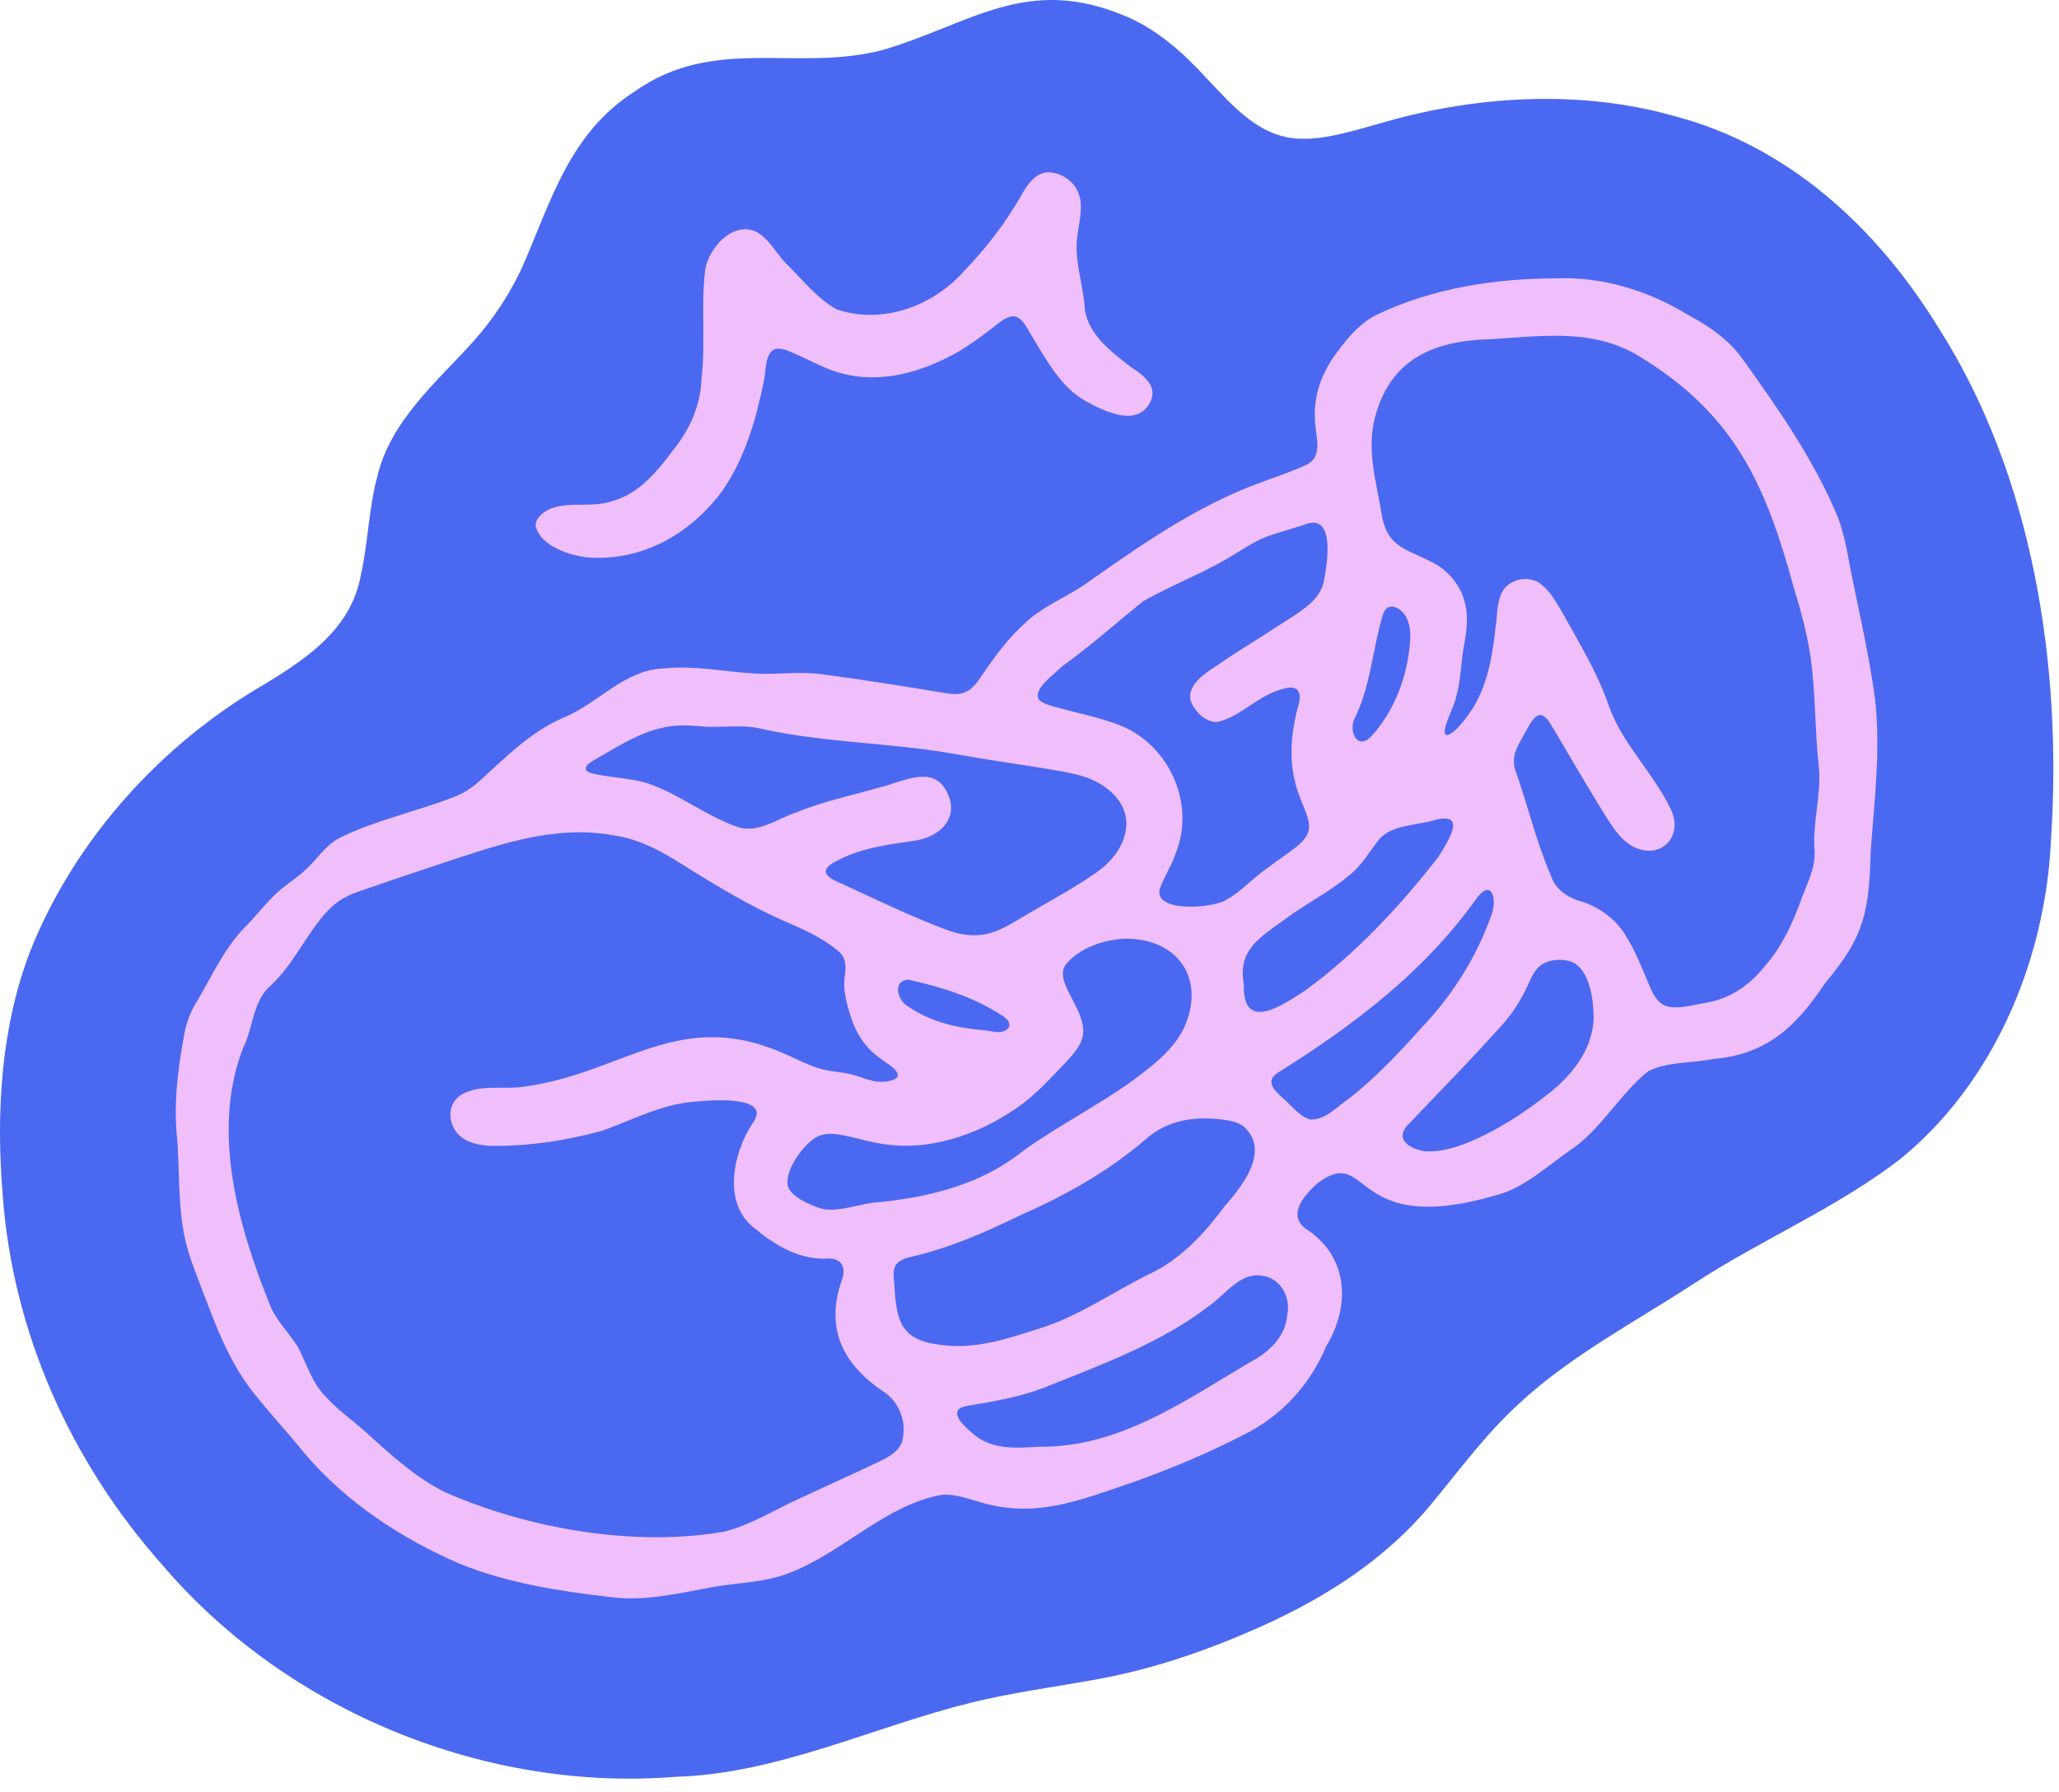 <svg width="139" height="121" viewBox="0 0 139 121" fill="none" xmlns="http://www.w3.org/2000/svg">
<path d="M138.466 56.61C138.109 64.724 134.688 72.989 128.352 78.2C124.039 81.543 118.903 83.685 114.349 86.663C110.341 89.277 105.981 91.554 102.496 94.813C100.279 96.841 98.512 99.276 96.596 101.577C93.622 105.18 89.638 107.766 85.385 109.695C81.797 111.327 78.043 112.649 74.114 113.366C71.239 113.893 68.348 114.265 65.509 114.966C58.955 116.586 52.528 119.746 45.689 119.956C32.854 121.005 19.52 115.603 11.081 105.798C4.789 98.757 0.837 89.954 0.175 80.588C-0.276 75.028 0.076 69.338 2.037 64.221C4.919 56.994 10.392 50.769 17.014 46.698C20.372 44.698 23.678 42.682 24.367 38.789C24.843 36.679 24.89 34.303 25.472 32.168C26.344 28.434 29.512 25.749 31.915 23.096C33.286 21.563 34.414 19.864 35.274 17.995C37.218 13.528 38.453 8.978 42.849 6.174C48.227 2.361 53.823 4.903 59.62 3.367C65.572 1.604 69.307 -1.734 75.999 1.097C78.11 1.973 79.924 3.604 81.428 5.255C83.321 7.255 85.119 9.37 87.927 9.366C89.543 9.41 91.463 8.808 93.633 8.194C99.795 6.455 106.694 6.063 112.923 7.806C120.677 9.81 126.708 15.334 130.91 22.201C137.266 32.192 139.21 44.999 138.47 56.531V56.606L138.466 56.61Z" fill="#4B69F0"/>
<path d="M126.562 47.09C126.122 43.744 125.287 40.485 124.685 37.162C124.534 36.39 124.336 35.618 124.059 34.885C122.459 31.06 120.059 27.602 117.624 24.221C116.661 22.874 115.307 21.975 113.858 21.207C111.236 19.587 108.06 18.672 105.114 18.791C100.94 18.799 96.714 19.437 92.897 21.27C91.634 21.912 90.703 23.143 89.923 24.26C89.151 25.452 88.683 26.787 88.77 28.339C88.766 29.353 89.384 30.747 88.24 31.36C86.672 32.089 84.89 32.576 83.306 33.305C79.686 34.901 76.296 37.301 73.041 39.594C71.734 40.421 70.257 41.035 69.132 42.128C67.952 43.201 67.006 44.532 66.055 45.938C65.857 46.211 65.616 46.484 65.331 46.647C64.919 46.896 64.372 46.888 63.881 46.805C61.133 46.346 58.353 45.902 55.541 45.53C54.056 45.316 52.567 45.542 51.07 45.482C48.98 45.367 46.916 44.912 44.806 45.126C42.117 45.225 40.335 47.549 37.962 48.484C35.769 49.454 34.066 51.193 32.323 52.777C31.82 53.22 31.266 53.569 30.644 53.81C28.074 54.812 25.282 55.379 22.811 56.626C21.904 57.153 21.334 58.107 20.546 58.8C20.142 59.164 19.687 59.473 19.259 59.81C18.249 60.558 17.532 61.576 16.657 62.475C15.136 63.976 14.285 65.964 13.2 67.766C12.808 68.435 12.543 69.171 12.42 69.936C11.992 72.256 11.699 74.629 11.972 77.004C12.111 79.028 12.032 81.072 12.38 83.067C12.551 84.085 12.879 85.075 13.248 86.037C14.317 88.79 15.251 91.657 17.057 93.962C18.17 95.371 19.402 96.682 20.526 98.084C23.35 101.415 27.052 103.854 31.044 105.581C34.272 106.883 37.709 107.422 41.158 107.818C43.542 108.147 45.871 107.553 48.223 107.129C49.906 106.844 51.668 106.836 53.276 106.198C56.832 104.86 59.731 101.62 63.561 100.924C64.681 100.821 65.889 101.411 67.018 101.636C67.853 101.815 68.713 101.882 69.568 101.85C72.035 101.731 74.379 100.773 76.7 99.997C79.132 99.114 81.516 98.128 83.824 96.936C86.505 95.633 88.406 93.546 89.543 90.869C91.139 88.224 91.052 84.992 88.374 83.111C86.814 82.188 87.887 80.81 88.969 79.868C92.54 77.222 91.067 83.582 100.952 80.707C102.888 80.224 104.334 78.81 105.945 77.698C108.056 76.316 109.335 73.86 111.264 72.328C112.519 71.678 114.23 71.777 115.64 71.504C119.327 71.171 121.251 69.31 123.235 66.34C125.896 63.204 126.185 61.477 126.288 57.442C126.542 54.024 126.97 50.571 126.578 47.165L126.566 47.09H126.562ZM91.388 48.623C92.54 46.393 92.651 43.795 93.38 41.427C93.717 40.516 94.679 41.087 94.964 41.736C95.21 42.227 95.225 42.742 95.194 43.288C95.016 45.664 94.172 47.918 92.616 49.672C91.784 50.618 91.107 49.664 91.368 48.69L91.388 48.623ZM83.967 66.439C83.547 64.122 85.068 63.283 86.692 62.103C88.109 61.026 89.741 60.242 91.091 59.089C91.962 58.42 92.481 57.426 93.166 56.594C94.037 55.699 95.53 55.731 96.703 55.406C99.186 54.678 97.724 56.86 97.055 57.917C94.465 61.227 91.55 64.364 88.121 66.867C86.644 67.821 83.907 69.758 83.967 66.518L83.959 66.439H83.967ZM71.726 44.975C73.603 43.621 75.366 42.049 77.179 40.587C78.989 39.558 80.965 38.806 82.767 37.764C83.765 37.194 84.723 36.469 85.828 36.117C86.64 35.859 87.515 35.606 88.311 35.337C90.156 34.849 89.562 38.196 89.396 39.126C89.194 40.398 88.05 41.122 87.044 41.768C85.63 42.698 84.224 43.562 82.814 44.476C81.931 45.157 80.197 45.906 80.355 47.213C80.51 47.87 81.353 48.825 82.205 48.737C83.828 48.353 84.981 46.872 86.735 46.48C87.559 46.246 87.899 46.702 87.681 47.498C85.777 54.341 90.168 55.117 87.468 57.212C86.521 57.949 85.527 58.558 84.608 59.354C84.042 59.822 83.5 60.364 82.85 60.705C82.094 61.315 77.841 61.671 78.3 60.008C78.553 59.263 79.088 58.459 79.349 57.671C80.803 54.143 78.783 49.945 75.156 48.805C74.075 48.417 72.871 48.171 71.786 47.874C71.152 47.692 70.309 47.545 70.103 47.173C69.782 46.492 71.128 45.55 71.667 45.023L71.726 44.975ZM68.649 74.795C69.758 74.038 70.689 73.048 71.611 72.078C72.34 71.306 73.192 70.498 73.128 69.504C73.041 68.316 72.186 67.338 71.833 66.237C71.71 65.841 71.726 65.465 71.924 65.144C72.867 64 74.467 63.449 75.924 63.378C79.54 63.322 81.432 66.13 79.92 69.413C79.203 70.906 77.738 72.015 76.431 72.977C74.051 74.688 71.425 76.003 69.053 77.713C66.321 79.911 62.923 80.786 59.478 81.151C58.163 81.194 56.765 81.86 55.51 81.618C54.682 81.361 53.447 80.838 53.193 80.105C52.904 78.941 54.528 76.822 55.49 76.624C56.436 76.335 58.052 76.985 59.335 77.191C62.586 77.785 65.853 76.696 68.582 74.846L68.645 74.803L68.649 74.795ZM61.299 67.948C60.575 67.556 60.234 66.198 61.315 66.146C63.521 66.617 65.715 67.306 67.667 68.57C67.861 68.7 68.083 68.886 68.13 69.1C68.15 69.092 68.138 69.334 68.119 69.318L68.067 69.417C67.62 69.896 66.927 69.583 66.341 69.548C64.602 69.401 62.836 68.989 61.363 67.991L61.299 67.944V67.948ZM47.297 49.038C48.635 49.169 49.974 48.888 51.288 49.181C55.613 50.159 60.099 50.131 64.463 50.904C66.966 51.367 69.497 51.676 71.996 52.139C72.697 52.274 73.397 52.456 74.031 52.789C77.136 54.456 76.332 57.485 73.691 59.125C72.154 60.178 70.471 61.041 68.863 62.016C68.024 62.523 67.093 63.061 66.107 63.128C65.22 63.215 64.376 62.966 63.561 62.649C61.204 61.734 58.896 60.618 56.52 59.521C55.466 59.065 55.526 58.59 56.512 58.111C58.131 57.244 59.905 57.038 61.703 56.764C63.509 56.527 64.895 55.125 63.842 53.323C62.883 51.632 60.82 52.832 59.406 53.157C57.498 53.703 55.561 54.107 53.791 54.836C52.54 55.236 51.276 56.234 49.914 55.87C47.744 55.181 45.613 53.414 43.435 52.8C42.342 52.527 41.146 52.484 40.057 52.234C39.202 52.04 39.547 51.628 40.089 51.327C42.065 50.191 43.827 49.015 45.974 48.979C46.39 48.971 46.805 48.999 47.217 49.026H47.297V49.038ZM60.895 97.352C60.674 97.961 60.072 98.322 59.509 98.603C57.771 99.439 56.009 100.215 54.266 101.038C52.48 101.818 50.789 102.927 48.88 103.41C42.837 104.464 35.638 103.205 30.082 100.761C28.011 99.751 26.304 98.132 24.633 96.635C23.73 95.831 22.72 95.13 21.932 94.231C21.045 93.324 20.697 92.053 20.126 90.968C19.6 90.093 18.796 89.32 18.336 88.37C16.127 83 14.198 76.391 16.427 70.712C17.121 69.318 17.053 67.568 18.305 66.51C19.865 65.053 20.704 62.978 22.162 61.453C22.712 60.867 23.401 60.471 24.154 60.21C25.991 59.572 27.845 58.947 29.698 58.333C33.444 57.105 37.345 55.66 41.344 56.388C43.34 56.638 45.023 57.691 46.683 58.756C48.651 59.968 50.631 61.152 52.749 62.099C54.144 62.705 55.522 63.283 56.662 64.273C57.117 64.697 57.121 65.31 57.03 65.885C56.904 66.689 57.082 67.496 57.347 68.348C57.715 69.678 58.408 70.787 59.525 71.524C59.889 71.829 60.555 72.126 60.61 72.589C60.618 72.922 59.787 73.112 59.117 73.013C58.599 72.934 58.115 72.708 57.608 72.573C56.852 72.347 56.017 72.375 55.252 72.118C54.559 71.9 53.906 71.571 53.233 71.266C45.962 67.888 42.251 72.375 35.594 73.33C34.125 73.63 32.256 73.096 30.981 74.023C30.387 74.49 30.244 75.349 30.593 76.07C31.02 77.013 32.105 77.313 33.068 77.361C35.634 77.401 38.232 77.013 40.703 76.327C42.738 75.587 44.695 74.541 46.885 74.379C47.831 74.28 52.266 73.896 50.785 75.868C49.51 77.824 48.774 81.131 50.829 82.838C52.377 84.121 53.977 85.095 56.009 84.968C56.797 85.012 57.094 85.515 56.88 86.283C55.7 89.499 56.741 91.993 59.589 93.914C60.705 94.615 61.248 96.013 60.903 97.292L60.88 97.356L60.895 97.352ZM63.481 90.794C60.753 90.477 60.515 89.146 60.365 86.616C60.325 86.243 60.27 85.812 60.44 85.475C60.602 85.127 61.09 84.948 61.489 84.857C64.115 84.267 66.586 83.17 69.018 81.982C72.015 80.668 74.827 79.068 77.342 76.921C78.858 75.543 80.894 75.314 82.862 75.638C83.258 75.698 83.658 75.817 83.975 76.062C85.765 77.725 83.872 80.066 82.656 81.46C81.326 83.254 79.745 84.984 77.678 85.974C75.144 87.206 72.788 88.909 70.075 89.724C67.968 90.398 65.818 91.11 63.565 90.805L63.481 90.794ZM86.901 88.786C86.771 90.271 85.642 91.324 84.375 91.974C79.892 94.627 75.524 97.748 70.118 97.676C68.546 97.771 66.891 97.89 65.659 96.773C64.844 96.104 63.925 95.11 65.374 94.9C67.136 94.611 68.78 94.33 70.427 93.708C74.296 92.16 78.379 90.687 81.694 88.117C82.767 87.34 83.761 85.867 85.238 86.129C86.454 86.319 87.123 87.55 86.913 88.715L86.905 88.79L86.901 88.786ZM88.466 75.579C87.828 75.468 87.202 74.66 86.632 74.161C86.101 73.678 85.345 73.017 86.252 72.431C91.376 69.223 96.073 65.679 99.625 60.736C100.686 59.208 101.118 60.705 100.663 61.83C99.657 64.669 98.021 67.243 95.922 69.433C94.421 71.12 92.877 72.736 91.158 74.102C90.351 74.64 89.531 75.583 88.529 75.587L88.466 75.579ZM104.928 73.524C102.892 75.215 98.793 77.975 96.148 77.721C95.059 77.543 94.073 76.83 95.17 75.813C97.245 73.638 99.332 71.512 101.312 69.302C102.199 68.352 102.821 67.279 103.344 66.071C103.534 65.679 103.807 65.271 104.167 65.069C104.738 64.752 105.49 64.728 106.108 64.934C107.316 65.461 107.577 67.473 107.585 68.728C107.529 70.601 106.448 72.193 104.991 73.468L104.928 73.524ZM122.503 57.493C122.542 58.626 122.027 59.588 121.623 60.653C121.053 62.277 120.313 63.893 119.156 65.211C118.166 66.475 116.848 67.397 115.256 67.683C114.388 67.825 113.283 68.166 112.484 67.924C111.957 67.75 111.636 67.215 111.422 66.716C110.852 65.39 110.408 64.19 109.692 63.073C109.034 62.028 107.981 61.267 106.821 60.879C105.85 60.626 105.015 60.075 104.686 59.089C103.68 56.753 103.13 54.317 102.278 51.945C101.973 50.916 102.619 50.104 103.13 49.149C103.308 48.832 103.613 48.282 103.965 48.278C104.373 48.286 104.662 48.868 104.876 49.205C106.104 51.28 107.217 53.208 108.452 55.188C108.939 55.933 109.45 56.729 110.25 57.16C112.052 58.075 113.636 56.571 112.832 54.709C111.68 52.258 109.597 50.325 108.646 47.759C107.914 45.561 106.722 43.613 105.601 41.586C105.145 40.805 104.674 39.875 103.922 39.364C103.201 38.865 101.981 39.071 101.482 39.847C101.027 40.54 101.094 41.542 100.96 42.385C100.774 44.045 100.524 45.696 99.764 47.213C99.388 47.981 98.334 49.494 97.693 49.632C97.106 49.605 98.251 47.561 98.275 47.142C98.623 46.017 98.599 44.833 98.821 43.669C98.984 42.766 99.134 41.803 98.94 40.9C98.722 39.752 97.998 38.766 97.015 38.14C95.107 37.055 93.629 37.107 93.261 34.636C92.901 32.473 92.263 30.418 92.806 28.248C93.851 24.165 96.873 22.969 100.801 22.894C104.318 22.664 107.767 22.161 110.903 24.205C117.164 28.085 119.228 32.83 121.085 39.637C121.532 41.098 121.94 42.572 122.186 44.08C122.582 46.654 122.503 49.288 122.796 51.878C122.954 53.739 122.344 55.565 122.499 57.414V57.485L122.503 57.493Z" fill="#F0BEFA"/>
<path d="M77.682 27.08C76.835 28.897 74.597 27.793 73.306 27.088C72.336 26.549 71.619 25.737 70.986 24.811C70.364 23.919 69.825 22.953 69.283 22.05C69.077 21.71 68.76 21.334 68.364 21.357C67.822 21.389 67.271 21.959 66.804 22.288C66.103 22.823 65.382 23.353 64.61 23.793C61.806 25.361 58.594 26.149 55.525 24.743C54.765 24.411 54.021 24.015 53.26 23.71C52.829 23.535 52.437 23.472 52.179 23.638C51.629 24.042 51.712 25.116 51.561 25.749C51.035 28.355 50.278 30.98 48.726 33.19C46.576 36.069 43.316 37.922 39.661 37.633C38.406 37.483 36.557 36.889 36.172 35.57C36.097 35.083 36.553 34.612 37.135 34.358C38.465 33.82 40.006 34.315 41.36 33.82C43.142 33.341 44.386 31.804 45.471 30.355C46.568 28.992 47.3 27.357 47.356 25.591C47.645 23.116 47.308 20.625 47.605 18.237C47.851 16.585 49.815 14.601 51.419 15.889C52.017 16.364 52.472 17.148 53.019 17.746C54.12 18.799 55.173 20.193 56.511 20.898C59.6 21.916 62.951 20.68 65.057 18.332C66.649 16.665 67.94 14.986 69.029 13.041C69.398 12.388 69.972 11.655 70.724 11.639C71.473 11.604 72.293 12.087 72.669 12.748C73.211 13.683 72.879 14.819 72.744 15.829C72.49 17.421 73.053 18.973 73.211 20.53C73.259 22.442 74.958 23.71 76.336 24.775C77.092 25.254 78.13 26.011 77.71 27.005L77.686 27.068L77.682 27.08Z" fill="#F0BEFA"/>
</svg>
